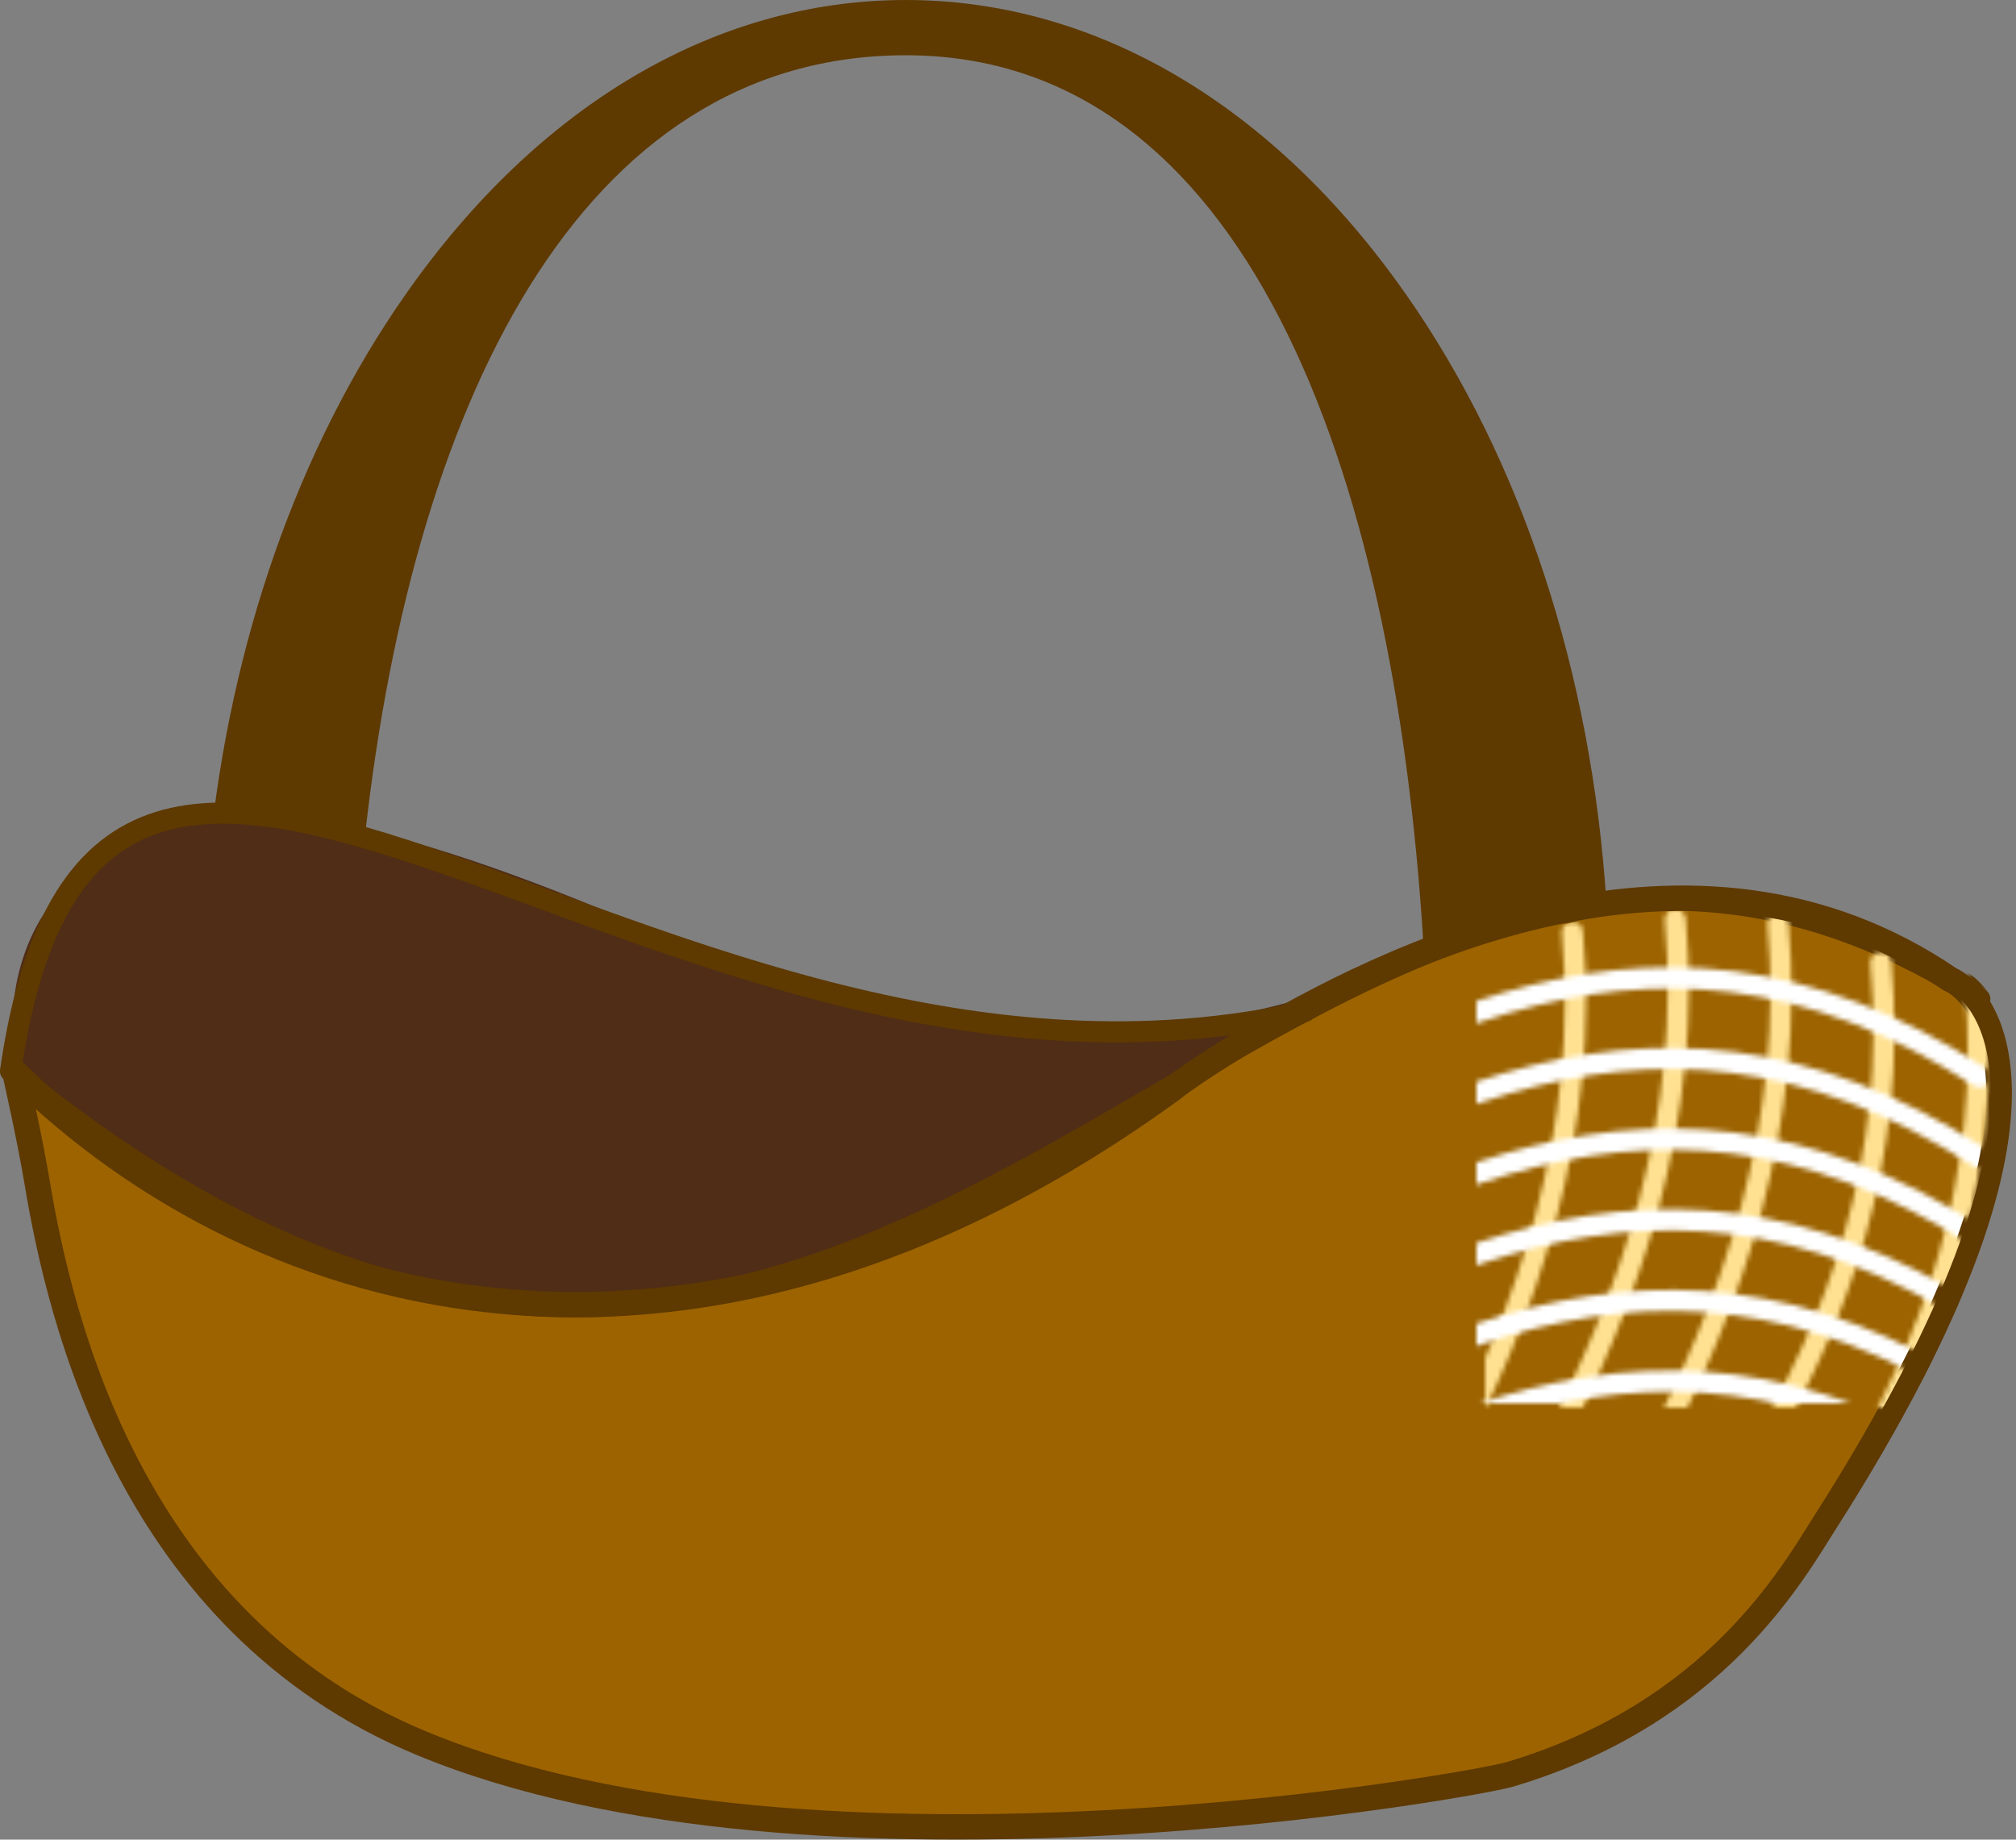 <?xml version="1.0" encoding="UTF-8"?>
<svg width="269.01mm" height="245.5mm" version="1.1" viewBox="0 0 953.201 869.892" xmlns="http://www.w3.org/2000/svg">
 <rect x="0" y="0" width="953.201" height="869.892" fill="#808080" stroke="none"/>
 <defs>
  <mask id="c" maskUnits="userSpaceOnUse">
   <g transform="matrix(.43 0 0 -.43 -861.69 100.14)">
    <path d="m1090 315.22c425.36 346.02 602.43-245.28 930-34.286" fill="none" stroke="#5e3900" stroke-linecap="round" stroke-linejoin="round" stroke-width="10"/>
    <path d="m1090 353.31c425.36 346.02 602.43-245.28 930-34.286" fill="none" stroke="#5e3900" stroke-linecap="round" stroke-linejoin="round" stroke-width="10"/>
    <path d="m1090 391.41c425.36 346.02 602.43-245.28 930-34.286" fill="none" stroke="#5e3900" stroke-linecap="round" stroke-linejoin="round" stroke-width="10"/>
    <path d="m1090 429.51c425.36 346.02 602.43-245.28 930-34.286" fill="none" stroke="#5e3900" stroke-linecap="round" stroke-linejoin="round" stroke-width="10"/>
    <path d="m1090 467.6c425.36 346.02 602.43-245.28 930-34.286" fill="none" stroke="#5e3900" stroke-linecap="round" stroke-linejoin="round" stroke-width="10"/>
    <path d="m1090 505.7c425.36 346.02 602.43-245.28 930-34.286" fill="none" stroke="#5e3900" stroke-linecap="round" stroke-linejoin="round" stroke-width="10"/>
    <path d="m1090 543.79c425.36 346.02 602.43-245.28 930-34.286" fill="none" stroke="#5e3900" stroke-linecap="round" stroke-linejoin="round" stroke-width="10"/>
    <path d="m1090 581.89c425.36 346.02 602.43-245.28 930-34.286" fill="none" stroke="#5e3900" stroke-linecap="round" stroke-linejoin="round" stroke-width="10"/>
    <path d="m1090 619.98c425.36 346.02 602.43-245.28 930-34.286" fill="none" stroke="#5e3900" stroke-linecap="round" stroke-linejoin="round" stroke-width="10"/>
    <path d="m1090 658.08c425.36 346.02 602.43-245.28 930-34.286" fill="none" stroke="#5e3900" stroke-linecap="round" stroke-linejoin="round" stroke-width="10"/>
   </g>
  </mask>
  <mask id="d" maskUnits="userSpaceOnUse">
   <g transform="matrix(.43 0 0 -.43 -1498.1 135.72)">
    <path d="m3493.8 317.79c16.948 184.1-118.09 318.89-181.43 378.57" fill="none" stroke="#5e3900" stroke-linecap="round" stroke-linejoin="round" stroke-width="10"/>
    <path d="m3449.2 307.79c16.948 184.1-118.09 318.89-181.43 378.57" fill="none" stroke="#5e3900" stroke-linecap="round" stroke-linejoin="round" stroke-width="10"/>
    <path d="m3400.6 289.36c16.948 184.1-118.09 351.75-181.43 411.43" fill="none" stroke="#5e3900" stroke-linecap="round" stroke-linejoin="round" stroke-width="10"/>
    <path d="m3352.1 287.36c16.948 184.1-118.09 351.75-181.43 411.43" fill="none" stroke="#5e3900" stroke-linecap="round" stroke-linejoin="round" stroke-width="10"/>
    <path d="m3303.5 293.36c16.948 184.1-118.09 351.75-181.43 411.43" fill="none" stroke="#5e3900" stroke-linecap="round" stroke-linejoin="round" stroke-width="10"/>
    <path d="m3254.9 301.36c16.948 184.1-118.09 351.75-181.43 411.43" fill="none" stroke="#5e3900" stroke-linecap="round" stroke-linejoin="round" stroke-width="10"/>
    <path d="m3206.3 301.36c16.948 184.1-118.09 351.75-181.43 411.43" fill="none" stroke="#5e3900" stroke-linecap="round" stroke-linejoin="round" stroke-width="10"/>
    <path d="m3157.8 301.36c16.948 184.1-118.09 351.75-181.43 411.43" fill="none" stroke="#5e3900" stroke-linecap="round" stroke-linejoin="round" stroke-width="10"/>
    <path d="m3109.2 301.36c16.948 184.1-118.09 351.75-181.43 411.43" fill="none" stroke="#5e3900" stroke-linecap="round" stroke-linejoin="round" stroke-width="10"/>
    <path d="m3060.6 301.36c16.948 184.1-118.09 351.75-181.43 411.43" fill="none" stroke="#5e3900" stroke-linecap="round" stroke-linejoin="round" stroke-width="10"/>
    <path d="m3012.1 301.36c16.948 184.1-118.09 351.75-181.43 411.43" fill="none" stroke="#5e3900" stroke-linecap="round" stroke-linejoin="round" stroke-width="10"/>
    <path d="m2963.5 301.36c16.948 184.1-118.09 351.75-181.43 411.43" fill="none" stroke="#5e3900" stroke-linecap="round" stroke-linejoin="round" stroke-width="10"/>
    <path d="m2817.8 301.36c16.948 184.1-118.09 351.75-181.43 411.43" fill="none" stroke="#5e3900" stroke-linecap="round" stroke-linejoin="round" stroke-width="10"/>
    <path d="m2914.9 301.36c16.948 184.1-118.09 351.75-181.43 411.43" fill="none" stroke="#5e3900" stroke-linecap="round" stroke-linejoin="round" stroke-width="10"/>
    <path d="m2866.3 301.36c16.948 184.1-118.09 351.75-181.43 411.43" fill="none" stroke="#5e3900" stroke-linecap="round" stroke-linejoin="round" stroke-width="10"/>
    <path d="m2769.2 301.36c16.948 184.1-118.09 351.75-181.43 411.43" fill="none" stroke="#5e3900" stroke-linecap="round" stroke-linejoin="round" stroke-width="10"/>
    <path d="m2720.6 301.36c16.948 184.1-118.09 351.75-181.43 411.43" fill="none" stroke="#5e3900" stroke-linecap="round" stroke-linejoin="round" stroke-width="10"/>
    <path d="m2672 301.36c16.948 184.1-118.09 351.75-181.43 411.43" fill="none" stroke="#5e3900" stroke-linecap="round" stroke-linejoin="round" stroke-width="10"/>
    <path d="m2623.5 301.36c16.948 184.1-118.09 351.75-181.43 411.43" fill="none" stroke="#5e3900" stroke-linecap="round" stroke-linejoin="round" stroke-width="10"/>
   </g>
  </mask>
 </defs>
 <g transform="translate(-57.619 -143.8)">
  <g transform="translate(-1026.3 383.86)">
   <g transform="matrix(2.328 0 0 -2.328 1748.9 -100.57)" fill="#5e3900">
    <path d="m0 0c-27.01 38.639-63.118 59.917-101.68 59.917-38.555 0-74.663-21.278-101.67-59.917-21.799-31.184-35.56-70.732-39.809-113.51 1.805-0.05 27.015-0.229 31.172-0.775 9.316 92.068 44.221 162.98 110.31 162.98 68.566 0 99.014-82.837 105.09-179.92 3.108 0.374 33.393 7.37 37.212 7.713-2.979 46.603-17.137 89.916-40.625 123.52" fill="#5e3900"/>
   </g>
   <g transform="matrix(2.328 0 0 -2.328 1279.5 358.94)">
    <path d="m27.615-11.046c-4.99-0.411 65.276-9.816 138.9 52.601 7.577 4.495 17.711 11.697 26.772 17.114-77.157-28.539-140.29 7.546-140.29 7.546-59.854 26.56-80.309 25.626-89.782 25.438-54.03-5.985-44.019-51.75-44.019-51.75 0.029-1.87 20.753-52.519 93.079-51.023" fill="#502d16"/>
   </g>
   <g transform="matrix(2.328 0 0 -2.328 2006 223.09)">
    <path d="m0 0c-52.686 36.009-114.98 4.368-143.66-12.781-9.062-5.417-14.349-9.415-14.229-9.415-96.159-69.999-184.42-46.623-235.2 3.412 0 0 2.958-12.931 4.561-22.529 4.614-27.612 18.891-89.25 78.006-113.81 79.835-33.17 217.32-7.918 221.46-6.236 41.489 12.533 57.014 40.652 63.845 51.376 54.672 85.819 30.704 107.74 25.216 109.98" fill="#9c6300" stroke="#5e3900" stroke-linecap="round" stroke-linejoin="round" stroke-width="5.155"/>
   </g>
   <path d="m1090 266.65c425.36 346.02 602.43-245.28 930-34.286" fill="none" stroke="#5e3900" stroke-linecap="round" stroke-linejoin="round" stroke-width="10"/>
   <path d="m1088.9 266.46c42.202-291.96 305.11 40.846 612.15-28.284" fill="none" stroke="#5e3900" stroke-linecap="round" stroke-linejoin="round" stroke-width="10"/>
   <g transform="matrix(2.328 0 0 -2.328 2008 223.09)" fill="#ffe191" mask="url(#d)">
    <path d="m0 0c-52.686 36.009-114.98 4.368-143.66-12.781-9.062-5.417-14.349-9.415-14.229-9.415-96.159-69.999-184.42-46.623-235.2 3.412 0 0 2.958-12.931 4.561-22.529 4.614-27.612 18.891-89.25 78.006-113.81 79.835-33.17 217.32-7.918 221.46-6.236 41.489 12.533 57.014 40.652 63.845 51.376 54.672 85.819 30.704 107.74 25.216 109.98" fill="#ffe191" stroke="#5e3900" stroke-linecap="round" stroke-linejoin="round" stroke-width="5.155"/>
   </g>
   <g transform="matrix(2.328 0 0 -2.328 2003.9 221.07)" fill="#fff" mask="url(#c)">
    <path d="m0.859-0.859c-52.686 36.009-114.98 4.368-143.66-12.781-9.062-5.417-14.349-9.415-14.229-9.415-96.159-69.999-184.42-46.623-235.2 3.412 0 0 2.958-12.931 4.561-22.529 4.614-27.612 18.891-89.25 78.006-113.81 79.835-33.17 217.31-7.918 221.46-6.236 41.489 12.533 57.014 40.652 63.845 51.376 54.672 85.819 30.704 107.74 25.216 109.98" fill="#fff" stroke="#5e3900" stroke-linecap="round" stroke-linejoin="round" stroke-width="5.155"/>
   </g>
  </g>
 </g>
</svg>
